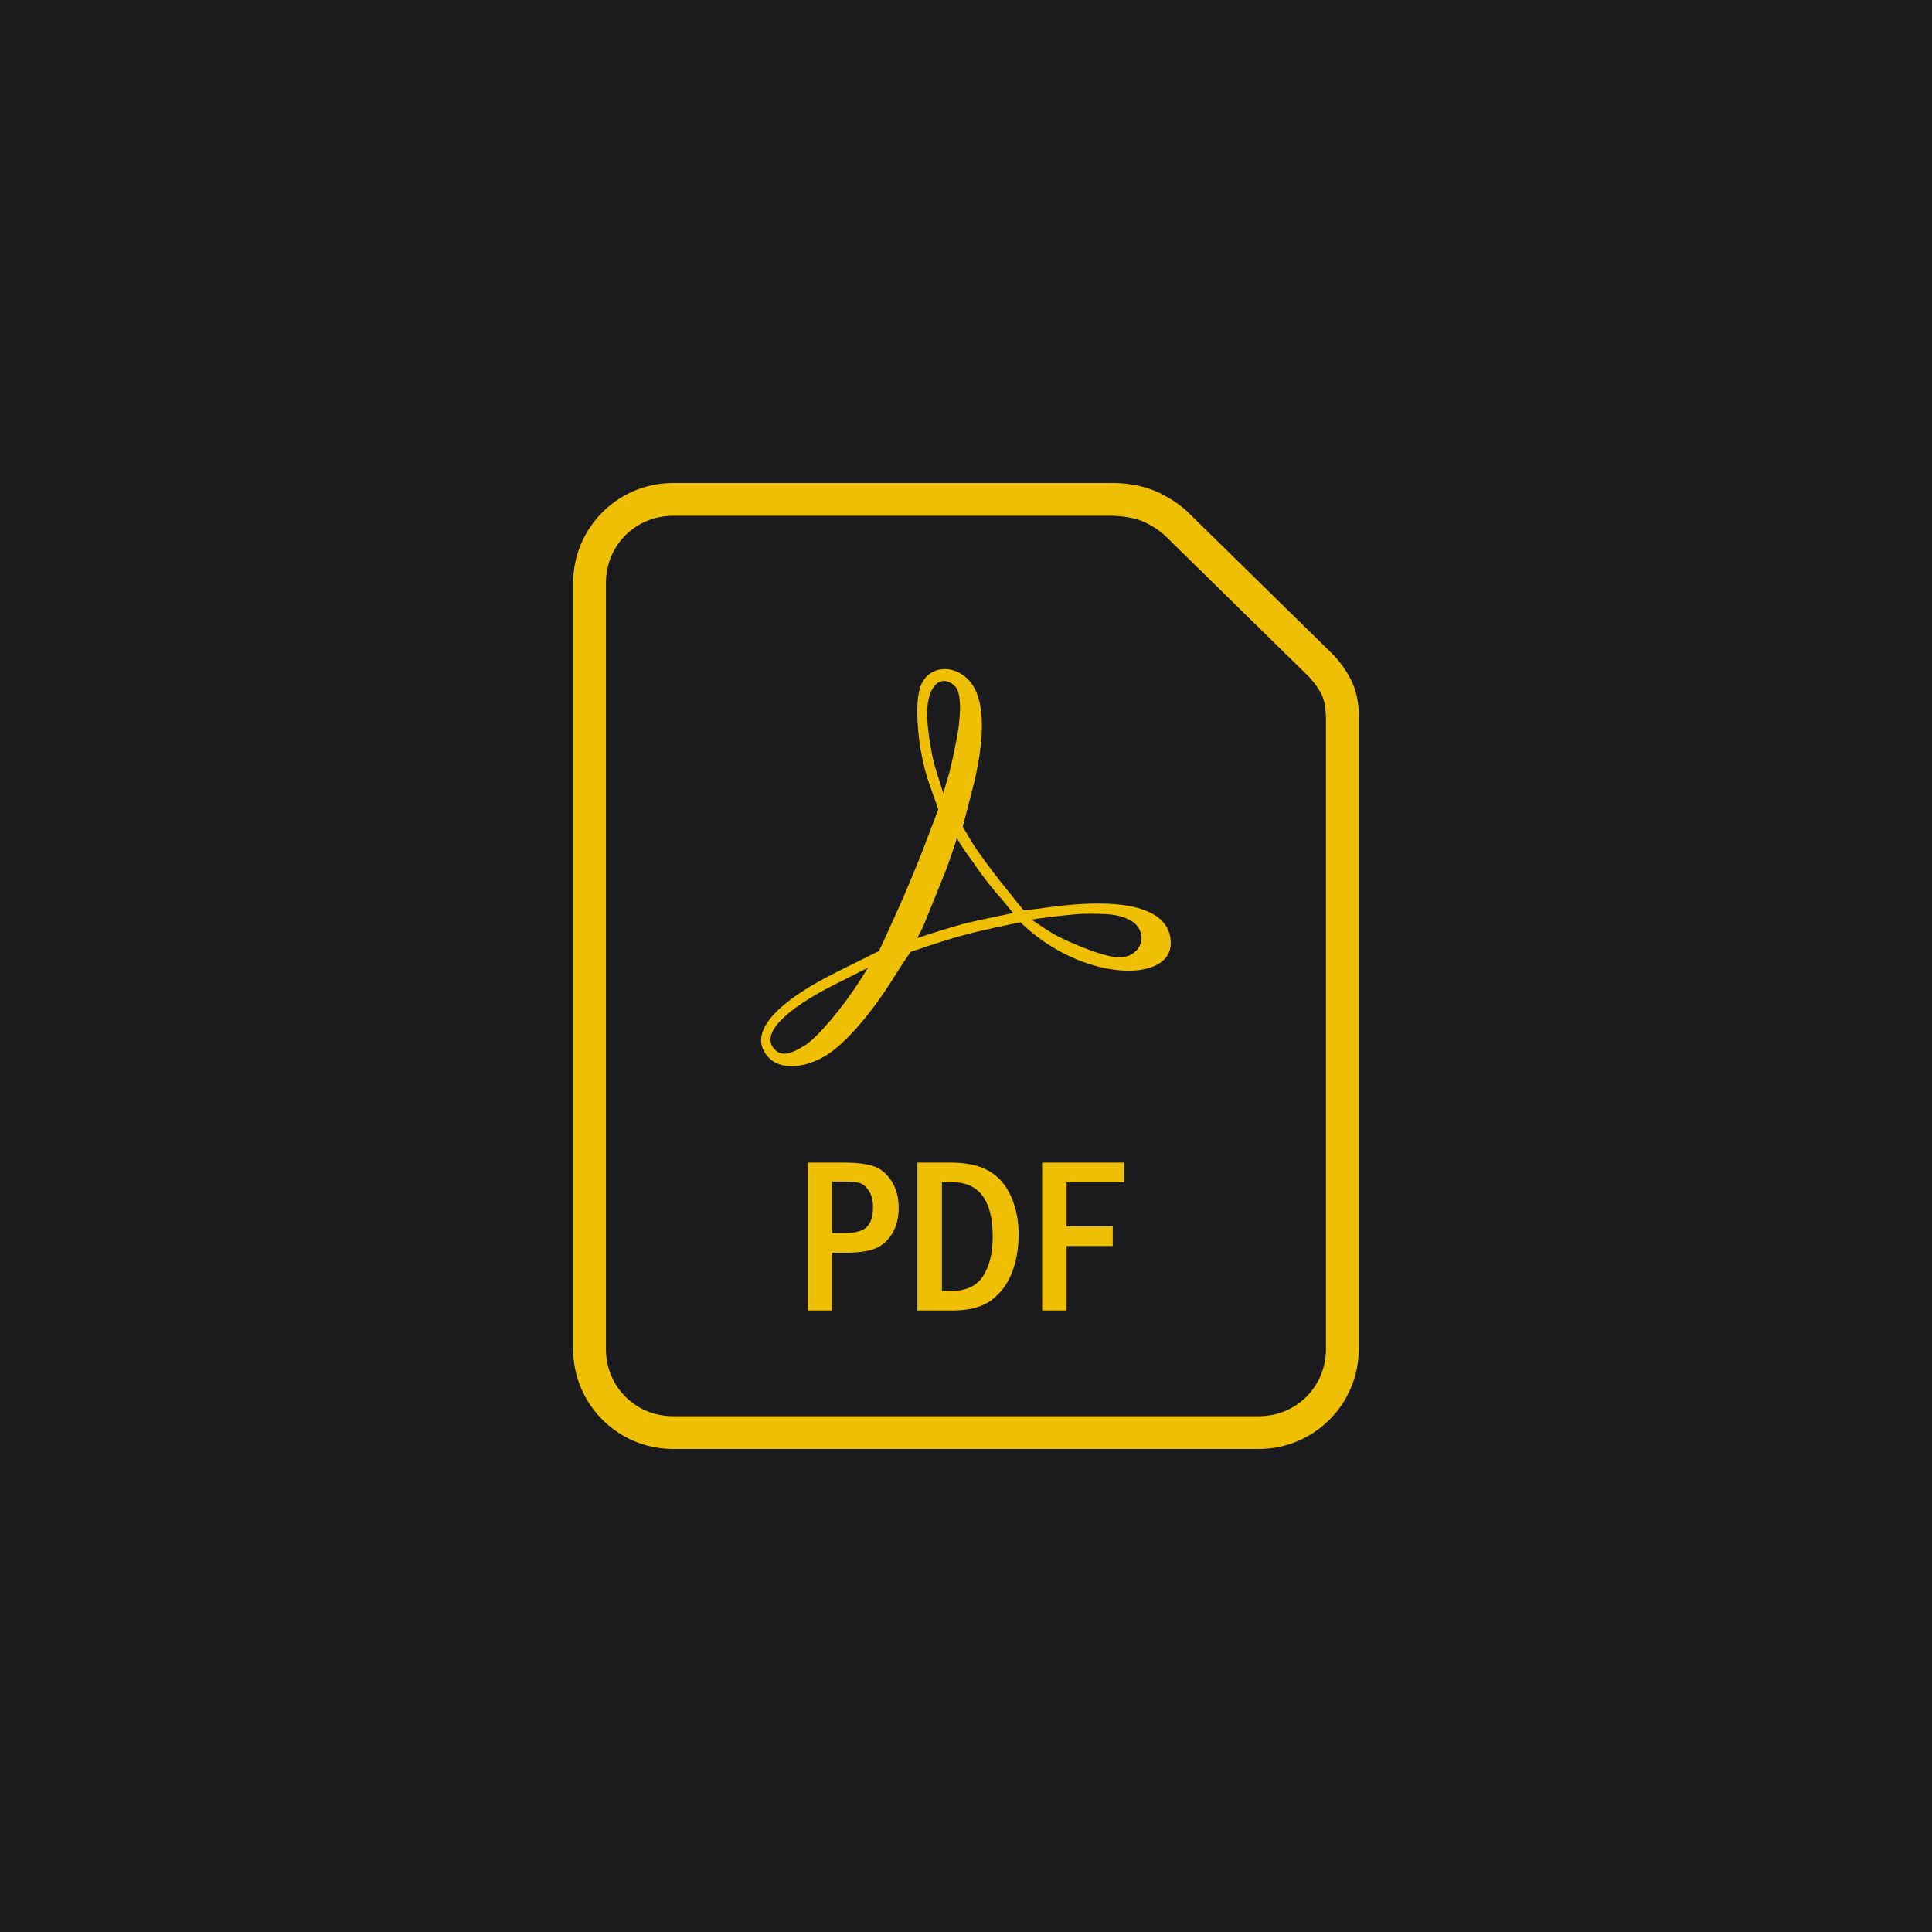 <?xml version="1.0" encoding="UTF-8" standalone="no"?><!-- Generator: Gravit.io --><svg xmlns="http://www.w3.org/2000/svg" xmlns:xlink="http://www.w3.org/1999/xlink" style="isolation:isolate" viewBox="0 0 1451.339 1451.339" width="1451.339pt" height="1451.339pt"><defs><clipPath id="_clipPath_Nl782ZQnyTTMb5YPobO06oshvrR67yGe"><rect width="1451.339" height="1451.339"/></clipPath></defs><g clip-path="url(#_clipPath_Nl782ZQnyTTMb5YPobO06oshvrR67yGe)"><rect width="1451.339" height="1451.339" style="fill:rgb(27,27,29)"/><path d=" M 505.501 362.837 C 464.187 362.837 430.556 396.492 430.556 437.805 L 430.556 1013.536 C 430.556 1054.849 464.187 1088.504 505.501 1088.504 L 945.744 1088.504 C 987.059 1088.504 1020.69 1054.85 1020.69 1013.536 L 1020.69 540.125 C 1020.69 540.125 1021.868 526.262 1015.851 512.773 C 1010.21 500.128 1001.016 491.328 1001.016 491.328 C 1000.993 491.297 1000.971 491.265 1000.947 491.235 L 891.721 384.099 C 891.662 384.037 891.601 383.977 891.54 383.917 C 891.54 383.917 882.214 375.037 868.391 369.105 C 852.114 362.121 835.337 362.858 835.337 362.858 L 835.586 362.835 L 505.501 362.837 Z  M 505.501 387.463 L 835.587 387.463 C 835.67 387.464 835.753 387.464 835.837 387.463 C 835.837 387.463 849.036 387.591 858.691 391.734 C 867.983 395.721 874.572 401.757 874.616 401.798 C 874.616 401.798 874.661 401.844 874.661 401.844 L 983.615 508.73 C 983.615 508.73 990.179 515.661 993.36 522.793 C 995.928 528.549 996.086 539.081 996.086 539.081 C 996.075 539.255 996.067 539.429 996.063 539.603 L 996.063 1013.537 C 996.063 1041.637 973.844 1063.879 945.744 1063.879 L 505.501 1063.879 C 477.4 1063.879 455.181 1041.639 455.181 1013.537 L 455.181 437.806 C 455.181 409.704 477.4 387.464 505.501 387.464 L 505.501 387.463 Z  M 577.908 794.893 C 560.965 777.95 579.296 754.668 629.045 729.944 L 660.348 714.388 L 672.543 687.706 C 679.25 673.03 689.261 649.085 694.788 634.494 L 704.839 607.965 L 697.913 588.332 C 689.397 564.192 686.36 527.914 691.763 514.87 C 699.082 497.201 723.055 499.014 732.546 517.954 C 739.958 532.746 739.201 559.535 730.414 593.319 L 723.211 621.016 L 729.556 631.787 C 733.045 637.712 743.239 651.778 752.208 663.046 L 769.065 684.014 L 790.04 681.277 C 856.676 672.582 879.5 687.36 879.5 708.55 C 879.5 735.293 827.176 737.5 783.238 706.639 C 773.351 699.696 766.562 692.798 766.562 692.798 C 766.562 692.798 739.036 698.402 725.484 702.055 C 711.495 705.825 704.515 708.187 684.023 715.103 C 684.023 715.103 676.834 725.545 672.149 733.135 C 654.718 761.375 634.366 784.778 619.831 793.296 C 603.558 802.833 586.498 803.483 577.908 794.893 L 577.908 794.893 Z  M 604.498 785.394 C 614.022 779.508 633.299 756.708 646.643 735.548 L 652.046 726.98 L 627.446 739.349 C 589.451 758.452 572.07 776.457 581.108 787.347 C 586.185 793.465 592.26 792.958 604.498 785.394 Z  M 851.294 716.12 C 860.609 709.596 859.257 696.447 848.725 691.145 C 840.529 687.02 833.923 686.172 812.631 686.486 C 799.547 687.378 778.508 690.015 774.942 690.817 C 774.942 690.817 786.5 698.806 791.632 701.742 C 798.463 705.643 815.063 712.886 827.183 716.596 C 839.138 720.255 846.054 719.869 851.294 716.12 L 851.294 716.12 Z  M 752.06 674.876 C 746.423 668.95 736.836 656.58 730.757 647.389 C 722.807 636.962 718.82 629.606 718.82 629.606 C 718.82 629.606 713.009 648.297 708.242 659.545 L 693.368 696.308 L 689.055 704.648 C 689.055 704.648 711.981 697.131 723.646 694.084 C 736 690.857 761.074 685.926 761.074 685.926 L 752.06 674.876 Z  M 720.081 546.632 C 721.519 534.564 722.13 522.514 718.252 516.438 C 707.498 504.681 694.518 514.485 696.716 542.436 C 697.456 551.839 699.792 567.913 702.915 577.82 L 708.593 595.833 L 712.589 582.266 C 714.787 574.804 718.159 558.769 720.081 546.632 L 720.081 546.632 Z  M 606.722 873.355 L 634.23 873.355 Q 647.414 873.355 655.634 875.877 Q 663.854 878.319 669.469 886.864 Q 675.085 895.328 675.085 907.292 Q 675.085 918.279 670.527 926.173 Q 665.97 934.068 658.238 937.567 Q 650.588 941.067 634.637 941.067 L 625.115 941.067 L 625.115 984.445 L 606.722 984.445 L 606.722 873.355 Z  M 625.115 887.597 L 625.115 926.336 L 634.23 926.336 Q 646.438 926.336 651.076 921.778 Q 655.797 917.221 655.797 906.966 Q 655.797 899.316 652.704 894.596 Q 649.612 889.794 645.868 888.736 Q 642.205 887.596 634.23 887.596 L 625.115 887.597 Z  M 689.165 873.355 L 714.15 873.355 Q 732.299 873.355 743.123 879.784 Q 754.028 886.213 759.562 898.909 Q 765.178 911.605 765.178 927.068 Q 765.178 943.345 760.132 956.123 Q 755.168 968.819 744.832 976.632 Q 734.577 984.445 715.533 984.445 L 689.165 984.445 L 689.165 873.355 Z  M 707.558 888.085 L 707.558 969.714 L 715.208 969.714 Q 731.241 969.714 738.484 958.646 Q 745.727 947.496 745.727 928.94 Q 745.727 888.085 715.208 888.085 L 707.558 888.085 Z  M 782.839 873.355 L 844.528 873.355 L 844.528 888.085 L 801.232 888.085 L 801.232 921.29 L 835.901 921.29 L 835.901 936.021 L 801.232 936.021 L 801.232 984.445 L 782.839 984.445 L 782.839 873.355 Z " fill-rule="evenodd" fill="rgb(239,191,4)"/></g></svg>